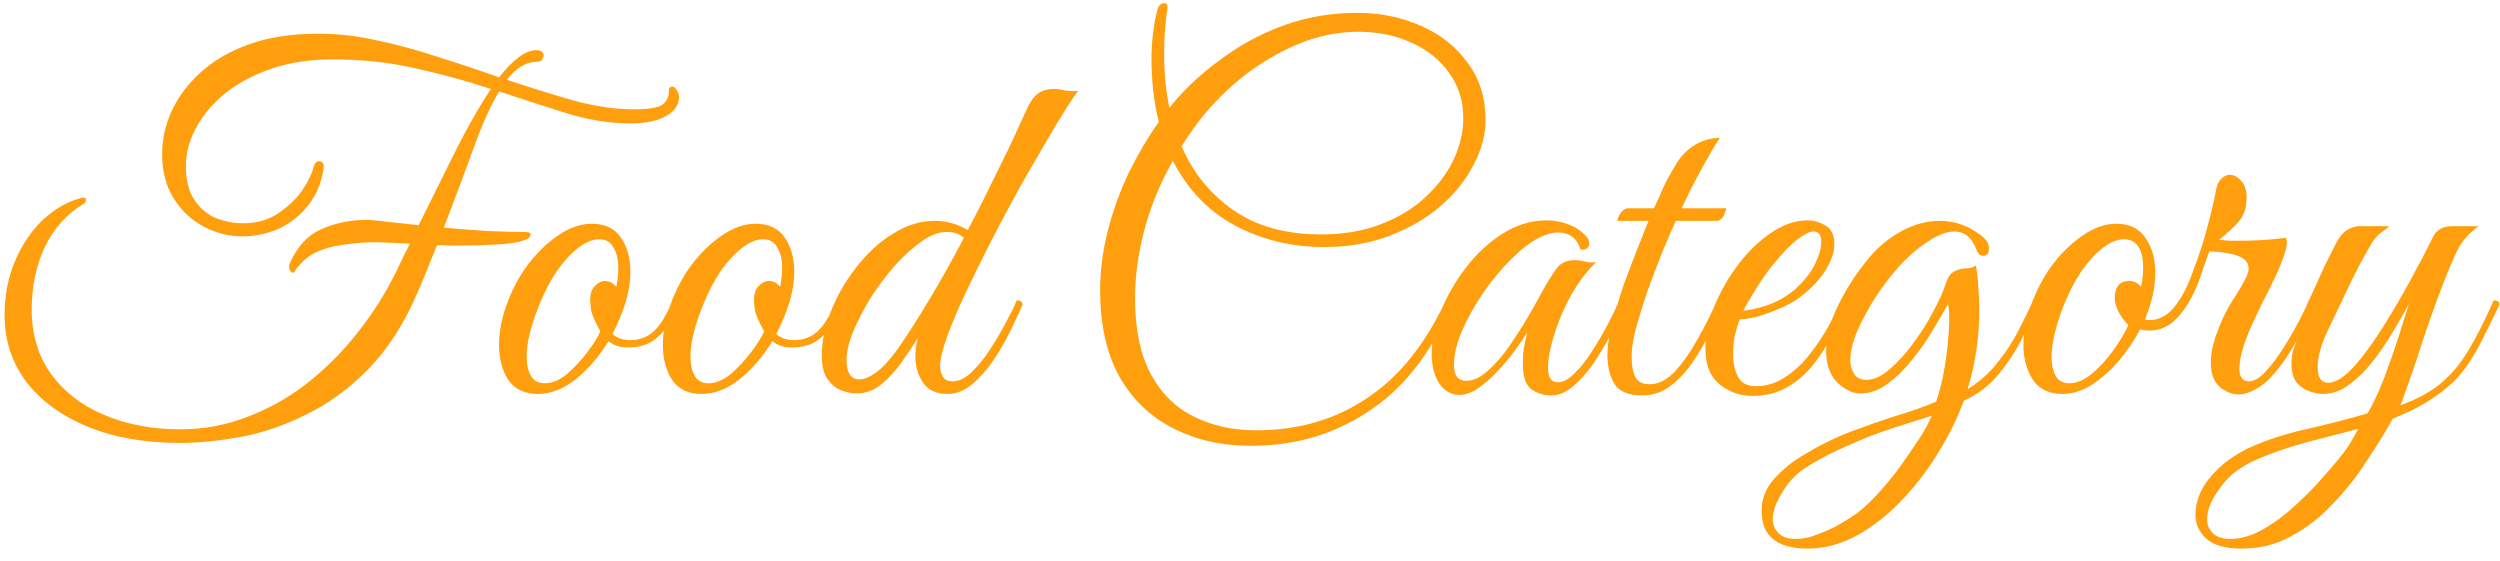 <svg width="165" height="37" viewBox="0 0 165 37" fill="none" xmlns="http://www.w3.org/2000/svg">
<path d="M11.885 29.232C9.538 29.232 7.49 28.869 5.741 28.144C4.013 27.419 2.669 26.427 1.709 25.168C0.77 23.888 0.301 22.437 0.301 20.816C0.301 19.493 0.535 18.288 1.005 17.2C1.474 16.112 2.093 15.205 2.861 14.48C3.65 13.755 4.514 13.275 5.453 13.04C5.602 13.019 5.677 13.072 5.677 13.2C5.677 13.307 5.623 13.392 5.517 13.456C4.407 14.117 3.554 15.067 2.957 16.304C2.381 17.541 2.093 18.917 2.093 20.432C2.093 22.075 2.519 23.493 3.373 24.688C4.226 25.861 5.389 26.757 6.861 27.376C8.354 28.016 10.029 28.336 11.885 28.336C13.485 28.336 14.999 28.048 16.429 27.472C17.879 26.917 19.213 26.149 20.429 25.168C21.645 24.187 22.733 23.077 23.693 21.84C24.674 20.581 25.495 19.269 26.157 17.904C26.306 17.584 26.455 17.275 26.605 16.976C26.754 16.677 26.903 16.379 27.053 16.08C26.541 16.059 26.071 16.037 25.645 16.016C25.239 15.995 24.962 15.984 24.813 15.984C24.237 15.984 23.618 16.027 22.957 16.112C22.317 16.176 21.709 16.315 21.133 16.528C20.578 16.741 20.119 17.072 19.757 17.52C19.607 17.669 19.511 17.787 19.469 17.872C19.447 17.957 19.405 18 19.341 18C19.255 18 19.181 17.936 19.117 17.808C19.053 17.659 19.063 17.499 19.149 17.328C19.639 16.24 20.333 15.504 21.229 15.12C22.125 14.715 23.127 14.512 24.237 14.512C24.471 14.512 24.909 14.555 25.549 14.64C26.21 14.704 26.903 14.779 27.629 14.864C28.567 12.965 29.421 11.248 30.189 9.712C30.978 8.176 31.714 6.896 32.397 5.872C30.861 5.36 29.229 4.912 27.501 4.528C25.773 4.123 23.917 3.92 21.933 3.92C20.461 3.92 19.127 4.123 17.933 4.528C16.738 4.933 15.714 5.477 14.861 6.16C14.029 6.843 13.389 7.6 12.941 8.432C12.493 9.264 12.269 10.096 12.269 10.928C12.269 11.867 12.45 12.613 12.813 13.168C13.175 13.723 13.645 14.128 14.221 14.384C14.818 14.619 15.426 14.736 16.045 14.736C16.962 14.736 17.741 14.512 18.381 14.064C19.042 13.616 19.565 13.115 19.949 12.56C20.333 11.984 20.567 11.515 20.653 11.152C20.738 10.811 20.866 10.64 21.037 10.64C21.293 10.64 21.399 10.789 21.357 11.088C21.229 12.027 20.898 12.837 20.365 13.52C19.831 14.203 19.181 14.725 18.413 15.088C17.645 15.429 16.834 15.6 15.981 15.6C15.106 15.6 14.263 15.387 13.453 14.96C12.642 14.533 11.981 13.915 11.469 13.104C10.957 12.293 10.701 11.312 10.701 10.16C10.701 9.221 10.903 8.293 11.309 7.376C11.735 6.437 12.365 5.584 13.197 4.816C14.05 4.027 15.127 3.397 16.429 2.928C17.73 2.459 19.266 2.224 21.037 2.224C22.295 2.224 23.586 2.373 24.909 2.672C26.231 2.949 27.565 3.312 28.909 3.76C30.274 4.187 31.618 4.635 32.941 5.104C33.389 4.528 33.815 4.091 34.221 3.792C34.626 3.472 35.031 3.312 35.437 3.312C35.607 3.312 35.725 3.355 35.789 3.44C35.853 3.504 35.885 3.568 35.885 3.632C35.885 3.717 35.853 3.813 35.789 3.92C35.725 4.027 35.607 4.08 35.437 4.08C34.733 4.08 34.071 4.475 33.453 5.264C34.989 5.776 36.461 6.235 37.869 6.64C39.298 7.024 40.621 7.216 41.837 7.216C42.775 7.216 43.394 7.12 43.693 6.928C43.991 6.715 44.141 6.427 44.141 6.064C44.141 5.829 44.215 5.712 44.365 5.712C44.471 5.712 44.567 5.787 44.653 5.936C44.759 6.064 44.813 6.224 44.813 6.416C44.813 6.928 44.525 7.344 43.949 7.664C43.394 7.984 42.615 8.144 41.613 8.144C40.29 8.144 38.914 7.931 37.485 7.504C36.055 7.056 34.541 6.565 32.941 6.032C32.365 6.992 31.799 8.251 31.245 9.808C30.69 11.344 30.039 13.083 29.293 15.024C30.21 15.109 31.181 15.184 32.205 15.248C33.229 15.291 34.061 15.312 34.701 15.312C34.914 15.312 35.021 15.376 35.021 15.504C35.021 15.675 34.775 15.824 34.285 15.952C33.965 16.037 33.421 16.101 32.653 16.144C31.906 16.187 31.127 16.208 30.317 16.208C30.146 16.208 29.933 16.208 29.677 16.208C29.421 16.187 29.143 16.176 28.845 16.176C28.653 16.667 28.45 17.168 28.237 17.68C28.045 18.171 27.831 18.683 27.597 19.216C26.701 21.328 25.602 23.045 24.301 24.368C23.021 25.669 21.645 26.672 20.173 27.376C18.722 28.101 17.271 28.592 15.821 28.848C14.391 29.104 13.079 29.232 11.885 29.232ZM35.495 26C34.621 26 33.97 25.691 33.544 25.072C33.138 24.432 32.935 23.664 32.935 22.768C32.935 21.936 33.096 21.072 33.416 20.176C33.757 19.195 34.226 18.299 34.824 17.488C35.442 16.677 36.114 16.027 36.84 15.536C37.586 15.024 38.322 14.768 39.047 14.768C39.922 14.768 40.562 15.067 40.968 15.664C41.394 16.261 41.608 17.019 41.608 17.936C41.608 18.576 41.501 19.248 41.288 19.952C41.074 20.656 40.786 21.349 40.423 22.032C40.701 22.309 41.096 22.448 41.608 22.448C42.205 22.448 42.717 22.256 43.144 21.872C43.57 21.488 43.986 20.805 44.392 19.824C44.648 19.824 44.776 19.92 44.776 20.112C44.37 21.093 43.901 21.819 43.367 22.288C42.855 22.736 42.194 22.949 41.383 22.928C40.893 22.928 40.487 22.789 40.167 22.512C39.57 23.493 38.855 24.325 38.023 25.008C37.213 25.669 36.37 26 35.495 26ZM35.944 25.296C36.434 25.296 36.925 25.093 37.416 24.688C37.906 24.261 38.354 23.781 38.76 23.248C39.165 22.715 39.453 22.256 39.623 21.872C39.282 21.253 39.08 20.795 39.016 20.496C38.973 20.176 38.952 19.941 38.952 19.792C38.952 19.387 39.058 19.077 39.272 18.864C39.485 18.651 39.698 18.544 39.911 18.544C40.21 18.544 40.466 18.672 40.679 18.928C40.722 18.693 40.754 18.48 40.776 18.288C40.797 18.075 40.807 17.872 40.807 17.68C40.807 17.125 40.701 16.677 40.487 16.336C40.295 15.973 39.986 15.792 39.559 15.792C39.111 15.792 38.642 15.984 38.151 16.368C37.661 16.752 37.191 17.264 36.743 17.904C36.317 18.544 35.944 19.259 35.623 20.048C35.346 20.709 35.133 21.339 34.983 21.936C34.834 22.512 34.76 23.045 34.76 23.536C34.76 24.069 34.855 24.496 35.047 24.816C35.239 25.136 35.538 25.296 35.944 25.296ZM46.308 26C45.433 26 44.783 25.691 44.356 25.072C43.951 24.432 43.748 23.664 43.748 22.768C43.748 21.936 43.908 21.072 44.228 20.176C44.569 19.195 45.039 18.299 45.636 17.488C46.255 16.677 46.927 16.027 47.652 15.536C48.399 15.024 49.135 14.768 49.86 14.768C50.735 14.768 51.375 15.067 51.78 15.664C52.207 16.261 52.42 17.019 52.42 17.936C52.42 18.576 52.313 19.248 52.1 19.952C51.887 20.656 51.599 21.349 51.236 22.032C51.513 22.309 51.908 22.448 52.42 22.448C53.017 22.448 53.529 22.256 53.956 21.872C54.383 21.488 54.799 20.805 55.204 19.824C55.46 19.824 55.588 19.92 55.588 20.112C55.183 21.093 54.713 21.819 54.18 22.288C53.668 22.736 53.007 22.949 52.196 22.928C51.705 22.928 51.3 22.789 50.98 22.512C50.383 23.493 49.668 24.325 48.836 25.008C48.025 25.669 47.183 26 46.308 26ZM46.756 25.296C47.247 25.296 47.737 25.093 48.228 24.688C48.719 24.261 49.167 23.781 49.572 23.248C49.977 22.715 50.265 22.256 50.436 21.872C50.095 21.253 49.892 20.795 49.828 20.496C49.785 20.176 49.764 19.941 49.764 19.792C49.764 19.387 49.871 19.077 50.084 18.864C50.297 18.651 50.511 18.544 50.724 18.544C51.023 18.544 51.279 18.672 51.492 18.928C51.535 18.693 51.567 18.48 51.588 18.288C51.609 18.075 51.62 17.872 51.62 17.68C51.62 17.125 51.513 16.677 51.3 16.336C51.108 15.973 50.799 15.792 50.372 15.792C49.924 15.792 49.455 15.984 48.964 16.368C48.473 16.752 48.004 17.264 47.556 17.904C47.129 18.544 46.756 19.259 46.436 20.048C46.159 20.709 45.945 21.339 45.796 21.936C45.647 22.512 45.572 23.045 45.572 23.536C45.572 24.069 45.668 24.496 45.86 24.816C46.052 25.136 46.351 25.296 46.756 25.296ZM62.529 26C61.803 26 61.27 25.755 60.928 25.264C60.587 24.773 60.416 24.197 60.416 23.536C60.416 23.344 60.427 23.152 60.449 22.96C60.47 22.747 60.513 22.533 60.577 22.32C60.278 22.789 59.926 23.312 59.52 23.888C59.136 24.443 58.688 24.933 58.176 25.36C57.686 25.765 57.131 25.968 56.513 25.968C56.235 25.968 55.915 25.904 55.553 25.776C55.211 25.648 54.902 25.403 54.624 25.04C54.368 24.677 54.24 24.144 54.24 23.44C54.24 22.523 54.443 21.552 54.849 20.528C55.254 19.504 55.809 18.544 56.513 17.648C57.217 16.731 58.017 15.995 58.913 15.44C59.809 14.864 60.736 14.576 61.697 14.576C62.465 14.576 63.19 14.779 63.873 15.184C64.192 14.587 64.534 13.925 64.897 13.2C65.259 12.453 65.622 11.717 65.984 10.992C66.347 10.267 66.667 9.605 66.945 9.008C67.222 8.389 67.435 7.92 67.585 7.6C67.904 6.853 68.203 6.384 68.481 6.192C68.779 5.979 69.131 5.872 69.537 5.872C69.771 5.872 70.027 5.904 70.305 5.968C70.603 6.011 70.891 6.021 71.168 6C71.062 6.107 70.817 6.459 70.433 7.056C70.049 7.653 69.579 8.432 69.025 9.392C68.47 10.331 67.873 11.365 67.233 12.496C66.614 13.627 65.995 14.789 65.376 15.984C64.779 17.157 64.225 18.288 63.712 19.376C63.2 20.464 62.795 21.424 62.496 22.256C62.198 23.088 62.048 23.717 62.048 24.144C62.048 24.421 62.112 24.667 62.24 24.88C62.368 25.072 62.582 25.168 62.88 25.168C63.286 25.168 63.702 24.965 64.129 24.56C64.555 24.155 64.96 23.653 65.344 23.056C65.75 22.437 66.102 21.84 66.4 21.264C66.721 20.667 66.955 20.187 67.105 19.824C67.361 19.824 67.489 19.92 67.489 20.112C67.296 20.56 67.04 21.115 66.721 21.776C66.4 22.437 66.027 23.088 65.6 23.728C65.174 24.368 64.694 24.912 64.16 25.36C63.648 25.787 63.105 26 62.529 26ZM56.736 25.04C57.035 25.04 57.408 24.88 57.856 24.56C58.304 24.219 58.785 23.685 59.297 22.96C59.894 22.107 60.577 21.04 61.344 19.76C62.112 18.48 62.87 17.125 63.617 15.696C63.467 15.568 63.307 15.472 63.136 15.408C62.966 15.344 62.731 15.312 62.432 15.312C61.942 15.312 61.398 15.525 60.8 15.952C60.224 16.357 59.638 16.891 59.041 17.552C58.465 18.213 57.931 18.928 57.441 19.696C56.971 20.464 56.587 21.211 56.288 21.936C56.011 22.64 55.873 23.248 55.873 23.76C55.873 24.613 56.16 25.04 56.736 25.04ZM82.559 29.424C80.618 29.424 78.89 29.029 77.376 28.24C75.882 27.472 74.709 26.331 73.856 24.816C73.023 23.28 72.608 21.403 72.608 19.184C72.608 17.861 72.778 16.539 73.12 15.216C73.461 13.893 73.919 12.624 74.496 11.408C75.093 10.192 75.754 9.072 76.48 8.048C76.159 6.768 75.999 5.381 75.999 3.888C75.999 2.757 76.127 1.68 76.383 0.656C76.469 0.357 76.618 0.208 76.832 0.208C77.002 0.208 77.077 0.315 77.055 0.528C76.992 0.955 76.938 1.413 76.895 1.904C76.853 2.373 76.832 2.939 76.832 3.6C76.832 4.837 76.949 6.011 77.183 7.12C77.397 6.843 77.61 6.587 77.823 6.352C78.698 5.392 79.733 4.496 80.927 3.664C82.122 2.811 83.445 2.128 84.895 1.616C86.368 1.104 87.925 0.848 89.567 0.848C91.103 0.848 92.511 1.136 93.791 1.712C95.072 2.267 96.096 3.077 96.864 4.144C97.653 5.189 98.047 6.459 98.047 7.952C98.047 8.891 97.791 9.851 97.279 10.832C96.789 11.813 96.074 12.72 95.135 13.552C94.218 14.363 93.098 15.024 91.775 15.536C90.474 16.048 89.013 16.304 87.391 16.304C85.258 16.304 83.306 15.835 81.535 14.896C79.765 13.957 78.389 12.528 77.407 10.608C76.554 12.123 75.925 13.659 75.519 15.216C75.114 16.773 74.912 18.256 74.912 19.664C74.912 21.712 75.253 23.376 75.936 24.656C76.618 25.936 77.557 26.875 78.751 27.472C79.968 28.091 81.354 28.4 82.912 28.4C85.685 28.4 88.117 27.696 90.207 26.288C92.32 24.901 94.058 22.747 95.424 19.824C95.68 19.824 95.808 19.92 95.808 20.112C94.485 23.269 92.671 25.605 90.368 27.12C88.085 28.656 85.482 29.424 82.559 29.424ZM78.784 8.464C78.506 8.848 78.24 9.243 77.984 9.648C78.73 11.397 79.871 12.805 81.407 13.872C82.944 14.939 84.874 15.472 87.2 15.472C88.671 15.472 89.984 15.248 91.135 14.8C92.309 14.352 93.29 13.755 94.079 13.008C94.89 12.261 95.509 11.44 95.936 10.544C96.362 9.627 96.576 8.709 96.576 7.792C96.576 6.661 96.266 5.669 95.647 4.816C95.05 3.963 94.229 3.301 93.183 2.832C92.138 2.341 90.954 2.096 89.632 2.096C88.309 2.096 86.975 2.373 85.632 2.928C84.309 3.483 83.05 4.24 81.856 5.2C80.682 6.16 79.658 7.248 78.784 8.464ZM102.363 26.096C101.873 26.096 101.435 25.957 101.051 25.68C100.689 25.403 100.507 24.837 100.507 23.984C100.507 23.621 100.529 23.28 100.571 22.96C100.635 22.64 100.71 22.299 100.795 21.936C100.603 22.256 100.337 22.651 99.995 23.12C99.654 23.589 99.27 24.048 98.843 24.496C98.438 24.944 98.011 25.317 97.563 25.616C97.137 25.915 96.731 26.064 96.347 26.064C95.793 26.064 95.345 25.819 95.003 25.328C94.662 24.816 94.491 24.155 94.491 23.344C94.491 22.469 94.694 21.531 95.099 20.528C95.505 19.525 96.059 18.565 96.763 17.648C97.467 16.731 98.278 15.984 99.195 15.408C100.113 14.832 101.073 14.544 102.075 14.544C102.566 14.544 103.035 14.629 103.483 14.8C103.931 14.949 104.326 15.205 104.667 15.568C104.817 15.717 104.891 15.888 104.891 16.08C104.891 16.208 104.838 16.315 104.731 16.4C104.625 16.485 104.486 16.507 104.315 16.464C104.081 15.717 103.579 15.344 102.811 15.344C102.449 15.344 102.033 15.461 101.563 15.696C100.987 15.995 100.369 16.475 99.707 17.136C99.067 17.776 98.459 18.512 97.883 19.344C97.329 20.155 96.87 20.976 96.507 21.808C96.145 22.64 95.963 23.397 95.963 24.08C95.963 24.784 96.23 25.136 96.763 25.136C97.233 25.136 97.713 24.912 98.203 24.464C98.715 24.016 99.195 23.461 99.643 22.8C100.113 22.117 100.539 21.445 100.923 20.784C101.307 20.123 101.606 19.589 101.819 19.184C102.139 18.608 102.438 18.128 102.715 17.744C102.993 17.36 103.387 17.168 103.899 17.168C104.134 17.168 104.369 17.2 104.603 17.264C104.838 17.328 105.083 17.339 105.339 17.296C104.699 17.936 104.134 18.693 103.643 19.568C103.174 20.443 102.811 21.307 102.555 22.16C102.299 22.992 102.171 23.696 102.171 24.272C102.171 24.912 102.385 25.232 102.811 25.232C103.153 25.232 103.515 25.04 103.899 24.656C104.305 24.272 104.689 23.792 105.051 23.216C105.435 22.619 105.787 22.021 106.107 21.424C106.427 20.805 106.683 20.272 106.875 19.824C106.982 19.824 107.067 19.835 107.131 19.856C107.217 19.877 107.259 19.963 107.259 20.112C107.238 20.197 107.195 20.293 107.131 20.4C107.089 20.485 107.014 20.645 106.907 20.88C106.737 21.221 106.502 21.68 106.203 22.256C105.905 22.832 105.553 23.419 105.147 24.016C104.742 24.592 104.305 25.083 103.835 25.488C103.366 25.893 102.875 26.096 102.363 26.096ZM113.512 9.104C113.235 9.509 112.925 10.021 112.584 10.64C112.243 11.259 111.923 11.856 111.624 12.432C111.347 13.008 111.133 13.445 110.984 13.744H113.928C113.928 13.829 113.885 13.968 113.8 14.16C113.736 14.352 113.597 14.491 113.384 14.576H110.6C110.344 15.152 110.045 15.845 109.704 16.656C109.384 17.467 109.064 18.309 108.744 19.184C108.445 20.059 108.189 20.88 107.976 21.648C107.784 22.395 107.688 23.003 107.688 23.472C107.688 24.112 107.773 24.592 107.944 24.912C108.115 25.211 108.424 25.36 108.872 25.36C109.448 25.36 110.003 25.083 110.536 24.528C111.069 23.952 111.571 23.237 112.04 22.384C112.531 21.531 112.957 20.677 113.32 19.824C113.576 19.824 113.704 19.92 113.704 20.112C113.469 20.688 113.181 21.317 112.84 22C112.499 22.683 112.104 23.344 111.656 23.984C111.229 24.603 110.739 25.115 110.184 25.52C109.651 25.904 109.053 26.096 108.392 26.096C107.496 26.096 106.888 25.851 106.568 25.36C106.248 24.848 106.088 24.197 106.088 23.408C106.088 22.832 106.195 22.139 106.408 21.328C106.621 20.496 106.877 19.643 107.176 18.768C107.496 17.893 107.805 17.083 108.104 16.336C108.403 15.568 108.637 14.981 108.808 14.576H106.76C106.76 14.405 106.835 14.224 106.984 14.032C107.133 13.84 107.293 13.744 107.464 13.744H109.16C109.331 13.403 109.523 12.976 109.736 12.464C109.971 11.952 110.28 11.387 110.664 10.768C110.984 10.256 111.389 9.851 111.88 9.552C112.392 9.253 112.936 9.104 113.512 9.104ZM115.63 26.128C114.84 26.128 114.126 25.872 113.486 25.36C112.867 24.848 112.558 24.069 112.558 23.024C112.558 22.149 112.75 21.221 113.134 20.24C113.539 19.259 114.062 18.341 114.702 17.488C115.363 16.613 116.088 15.909 116.878 15.376C117.688 14.821 118.499 14.544 119.31 14.544C119.715 14.544 120.11 14.661 120.494 14.896C120.878 15.131 121.07 15.536 121.07 16.112C121.07 16.645 120.867 17.232 120.462 17.872C120.056 18.512 119.48 19.109 118.734 19.664C118.414 19.899 118.008 20.123 117.518 20.336C117.027 20.549 116.536 20.731 116.046 20.88C115.555 21.008 115.15 21.072 114.83 21.072C114.723 21.328 114.616 21.669 114.51 22.096C114.424 22.523 114.382 22.96 114.382 23.408C114.382 23.941 114.488 24.421 114.702 24.848C114.915 25.275 115.31 25.488 115.886 25.488C116.59 25.488 117.24 25.285 117.838 24.88C118.456 24.475 119 23.963 119.47 23.344C119.96 22.725 120.376 22.096 120.718 21.456C121.059 20.816 121.326 20.272 121.518 19.824C121.774 19.824 121.902 19.92 121.902 20.112C121.624 20.709 121.304 21.36 120.942 22.064C120.6 22.768 120.184 23.429 119.694 24.048C119.224 24.645 118.648 25.147 117.966 25.552C117.304 25.936 116.526 26.128 115.63 26.128ZM115.054 20.496C115.352 20.496 115.854 20.389 116.558 20.176C117.262 19.941 117.902 19.579 118.478 19.088C119.032 18.597 119.459 18.064 119.758 17.488C120.056 16.891 120.206 16.389 120.206 15.984C120.206 15.515 120.035 15.28 119.694 15.28C119.438 15.28 119.086 15.451 118.638 15.792C118.19 16.133 117.635 16.709 116.974 17.52C116.568 18.032 116.184 18.587 115.822 19.184C115.459 19.781 115.203 20.219 115.054 20.496ZM119.305 36.208C117.278 36.208 116.265 35.376 116.265 33.712C116.265 32.923 116.542 32.219 117.097 31.6C117.652 30.981 118.313 30.448 119.081 30C120.148 29.36 121.193 28.848 122.217 28.464C123.241 28.08 124.222 27.739 125.161 27.44C126.1 27.163 126.974 26.853 127.785 26.512C127.977 25.957 128.137 25.349 128.265 24.688C128.393 24.005 128.489 23.344 128.553 22.704C128.617 22.064 128.649 21.509 128.649 21.04C128.649 20.549 128.617 20.229 128.553 20.08C128.318 20.528 127.998 21.083 127.593 21.744C127.209 22.405 126.75 23.067 126.217 23.728C125.705 24.368 125.161 24.901 124.585 25.328C124.009 25.755 123.422 25.968 122.825 25.968C122.612 25.968 122.409 25.936 122.217 25.872C121.62 25.616 121.182 25.253 120.905 24.784C120.649 24.315 120.521 23.781 120.521 23.184C120.521 22.224 120.798 21.189 121.353 20.08C121.908 18.971 122.569 17.957 123.337 17.04C123.956 16.293 124.681 15.696 125.513 15.248C126.345 14.8 127.188 14.576 128.041 14.576C129.022 14.576 129.94 14.907 130.793 15.568C131.113 15.824 131.273 16.101 131.273 16.4C131.273 16.72 131.145 16.88 130.889 16.88C130.676 16.88 130.526 16.741 130.441 16.464C130.142 15.675 129.662 15.28 129.001 15.28C128.468 15.28 127.86 15.515 127.177 15.984C126.494 16.432 125.854 16.997 125.257 17.68C124.745 18.256 124.244 18.917 123.753 19.664C123.284 20.411 122.889 21.147 122.569 21.872C122.27 22.597 122.121 23.227 122.121 23.76C122.121 24.123 122.206 24.432 122.377 24.688C122.548 24.944 122.814 25.072 123.177 25.072C123.668 25.072 124.18 24.837 124.713 24.368C125.268 23.899 125.79 23.323 126.281 22.64C126.793 21.957 127.23 21.264 127.593 20.56C127.977 19.856 128.244 19.269 128.393 18.8C128.542 18.309 128.745 18.011 129.001 17.904C129.257 17.776 129.513 17.712 129.769 17.712C130.025 17.712 130.238 17.648 130.409 17.52C130.494 17.989 130.548 18.469 130.569 18.96C130.612 19.429 130.633 19.909 130.633 20.4C130.633 21.381 130.569 22.277 130.441 23.088C130.334 23.899 130.142 24.763 129.865 25.68C130.633 25.211 131.294 24.624 131.849 23.92C132.425 23.195 132.894 22.469 133.257 21.744C133.641 20.997 133.95 20.357 134.185 19.824C134.441 19.824 134.569 19.92 134.569 20.112C134.292 20.688 133.94 21.392 133.513 22.224C133.108 23.056 132.585 23.867 131.945 24.656C131.326 25.424 130.548 26.021 129.609 26.448C129.246 27.472 128.724 28.549 128.041 29.68C127.38 30.811 126.59 31.867 125.673 32.848C124.756 33.851 123.753 34.661 122.665 35.28C121.577 35.899 120.457 36.208 119.305 36.208ZM118.537 35.568C119.006 35.568 119.497 35.461 120.009 35.248C120.542 35.056 121.044 34.821 121.513 34.544C121.982 34.267 122.345 34.032 122.601 33.84C123.092 33.456 123.593 32.976 124.105 32.4C124.617 31.824 125.065 31.269 125.449 30.736C125.812 30.224 126.185 29.68 126.569 29.104C126.953 28.549 127.262 27.995 127.497 27.44L126.185 27.856C125.481 28.069 124.702 28.325 123.849 28.624C123.017 28.944 122.185 29.296 121.353 29.68C120.521 30.064 119.764 30.48 119.081 30.928C118.484 31.333 117.993 31.867 117.609 32.528C117.204 33.189 117.001 33.765 117.001 34.256C117.001 34.619 117.129 34.928 117.385 35.184C117.62 35.44 118.004 35.568 118.537 35.568ZM139.673 14.768C140.483 14.768 141.091 15.035 141.497 15.568C141.923 16.101 142.169 16.773 142.233 17.584C142.297 18.565 142.137 19.568 141.753 20.592C141.689 20.763 141.625 20.933 141.561 21.104C142.265 21.211 142.883 20.965 143.417 20.368C143.95 19.749 144.398 18.907 144.761 17.84C145.123 16.901 145.422 15.984 145.657 15.088C145.913 14.171 146.115 13.317 146.265 12.528C146.329 12.187 146.446 11.941 146.617 11.792C146.787 11.621 146.969 11.536 147.161 11.536C147.438 11.536 147.694 11.675 147.929 11.952C148.163 12.208 148.281 12.581 148.281 13.072C148.281 13.157 148.27 13.253 148.249 13.36C148.249 13.467 148.238 13.573 148.217 13.68C148.131 14.128 147.875 14.555 147.449 14.96C147.043 15.344 146.713 15.632 146.457 15.824C146.67 15.845 146.894 15.867 147.129 15.888C147.363 15.888 147.619 15.888 147.897 15.888C148.899 15.888 149.891 15.824 150.873 15.696C150.915 15.824 150.937 15.92 150.937 15.984C150.937 16.261 150.851 16.613 150.681 17.04C150.531 17.467 150.371 17.851 150.201 18.192C150.115 18.384 149.945 18.736 149.689 19.248C149.433 19.739 149.155 20.304 148.857 20.944C148.558 21.563 148.302 22.181 148.089 22.8C147.897 23.397 147.801 23.909 147.801 24.336C147.801 24.891 148.014 25.168 148.441 25.168C148.761 25.168 149.113 24.965 149.497 24.56C149.881 24.155 150.265 23.653 150.649 23.056C151.033 22.459 151.374 21.872 151.673 21.296C151.993 20.699 152.227 20.208 152.377 19.824C152.633 19.824 152.761 19.92 152.761 20.112C152.462 20.795 152.078 21.563 151.609 22.416C151.161 23.269 150.638 24.037 150.041 24.72C149.443 25.403 148.793 25.829 148.089 26C148.025 26.021 147.907 26.032 147.737 26.032C147.331 26.032 146.926 25.872 146.521 25.552C146.115 25.211 145.913 24.667 145.913 23.92C145.913 23.344 146.051 22.683 146.329 21.936C146.585 21.211 146.926 20.507 147.353 19.824C147.801 19.141 148.121 18.587 148.312 18.16C148.377 17.989 148.409 17.84 148.409 17.712C148.409 17.328 148.163 17.051 147.673 16.88C147.203 16.709 146.585 16.613 145.817 16.592L145.433 17.648C144.985 19.12 144.409 20.229 143.705 20.976C143.022 21.701 142.201 21.957 141.241 21.744C140.878 22.448 140.419 23.131 139.865 23.792C139.31 24.432 138.713 24.965 138.073 25.392C137.433 25.797 136.782 26 136.121 26C135.31 26 134.691 25.733 134.265 25.2C133.859 24.645 133.625 23.973 133.561 23.184C133.497 22.245 133.657 21.243 134.041 20.176C134.382 19.195 134.851 18.299 135.449 17.488C136.067 16.677 136.739 16.027 137.465 15.536C138.211 15.024 138.947 14.768 139.673 14.768ZM141.305 18.928C141.433 18.373 141.475 17.851 141.433 17.36C141.411 16.869 141.294 16.485 141.081 16.208C140.867 15.931 140.569 15.792 140.185 15.792C139.737 15.792 139.267 15.984 138.777 16.368C138.286 16.752 137.817 17.264 137.369 17.904C136.942 18.544 136.569 19.259 136.249 20.048C135.95 20.773 135.726 21.477 135.577 22.16C135.427 22.821 135.374 23.397 135.417 23.888C135.459 24.315 135.566 24.656 135.737 24.912C135.929 25.168 136.206 25.296 136.569 25.296C137.059 25.296 137.561 25.083 138.073 24.656C138.585 24.229 139.054 23.717 139.481 23.12C139.907 22.523 140.238 21.968 140.473 21.456C140.174 21.157 139.95 20.848 139.801 20.528C139.651 20.187 139.577 19.931 139.577 19.76C139.555 19.419 139.619 19.131 139.769 18.896C139.918 18.661 140.174 18.544 140.536 18.544C140.835 18.544 141.091 18.672 141.305 18.928ZM147.972 36.208C146.863 36.208 146.073 35.984 145.604 35.536C145.135 35.109 144.9 34.597 144.9 34C144.9 33.083 145.241 32.229 145.924 31.44C146.585 30.672 147.407 30.053 148.388 29.584C149.497 29.072 150.756 28.656 152.164 28.336C153.593 28.016 154.959 27.664 156.26 27.28C156.665 26.576 157.039 25.776 157.38 24.88C157.721 23.963 158.031 23.077 158.308 22.224C158.585 21.349 158.809 20.635 158.98 20.08C158.724 20.549 158.393 21.125 157.988 21.808C157.604 22.469 157.167 23.12 156.676 23.76C156.185 24.4 155.652 24.933 155.076 25.36C154.521 25.787 153.935 26 153.316 26C153.081 26 152.793 25.947 152.452 25.84C152.132 25.733 151.844 25.541 151.588 25.264C151.353 24.965 151.236 24.528 151.236 23.952C151.236 23.397 151.407 22.789 151.748 22.128C152.089 21.445 152.431 20.773 152.772 20.112C152.665 20.112 152.569 20.101 152.484 20.08C152.42 20.059 152.388 19.973 152.388 19.824C152.452 19.696 152.58 19.419 152.772 18.992C152.964 18.565 153.177 18.096 153.412 17.584C153.668 17.072 153.892 16.624 154.084 16.24C154.319 15.749 154.575 15.408 154.852 15.216C155.151 15.024 155.439 14.928 155.716 14.928H157.7C157.551 15.056 157.359 15.205 157.124 15.376C156.911 15.525 156.708 15.76 156.516 16.08C155.94 17.061 155.439 18.011 155.012 18.928C154.585 19.824 154.127 20.784 153.636 21.808C153.401 22.299 153.231 22.747 153.124 23.152C153.017 23.557 152.964 23.909 152.964 24.208C152.964 24.912 153.199 25.264 153.668 25.264C154.18 25.264 154.799 24.848 155.524 24.016C156.121 23.312 156.719 22.48 157.316 21.52C157.935 20.539 158.521 19.536 159.076 18.512C159.652 17.467 160.153 16.507 160.58 15.632C160.815 15.163 161.231 14.928 161.828 14.928H163.588C162.969 15.355 162.489 15.909 162.148 16.592C161.828 17.275 161.465 18.149 161.06 19.216C160.612 20.389 160.185 21.605 159.78 22.864C159.375 24.123 158.927 25.413 158.436 26.736C159.481 26.373 160.356 25.904 161.06 25.328C161.764 24.752 162.383 24.016 162.916 23.12C163.471 22.203 164.025 21.104 164.58 19.824C164.836 19.824 164.964 19.92 164.964 20.112C164.495 21.093 164.068 21.957 163.684 22.704C163.3 23.451 162.873 24.112 162.404 24.688C161.935 25.243 161.348 25.755 160.644 26.224C159.94 26.715 159.033 27.184 157.924 27.632C157.412 28.549 156.825 29.499 156.164 30.48C155.524 31.483 154.788 32.411 153.956 33.264C153.145 34.139 152.239 34.843 151.236 35.376C150.255 35.931 149.167 36.208 147.972 36.208ZM147.204 35.568C147.908 35.568 148.633 35.355 149.38 34.928C150.127 34.501 150.852 33.957 151.556 33.296C152.26 32.656 152.9 31.995 153.476 31.312C154.073 30.651 154.553 30.064 154.916 29.552C155.023 29.403 155.14 29.211 155.268 28.976C155.396 28.741 155.524 28.517 155.652 28.304C154.607 28.581 153.455 28.88 152.196 29.2C150.959 29.541 149.881 29.915 148.964 30.32C147.94 30.747 147.14 31.355 146.564 32.144C145.967 32.933 145.668 33.637 145.668 34.256C145.668 34.64 145.796 34.949 146.052 35.184C146.287 35.44 146.671 35.568 147.204 35.568Z" fill="#FF9F0D"/>
</svg>
